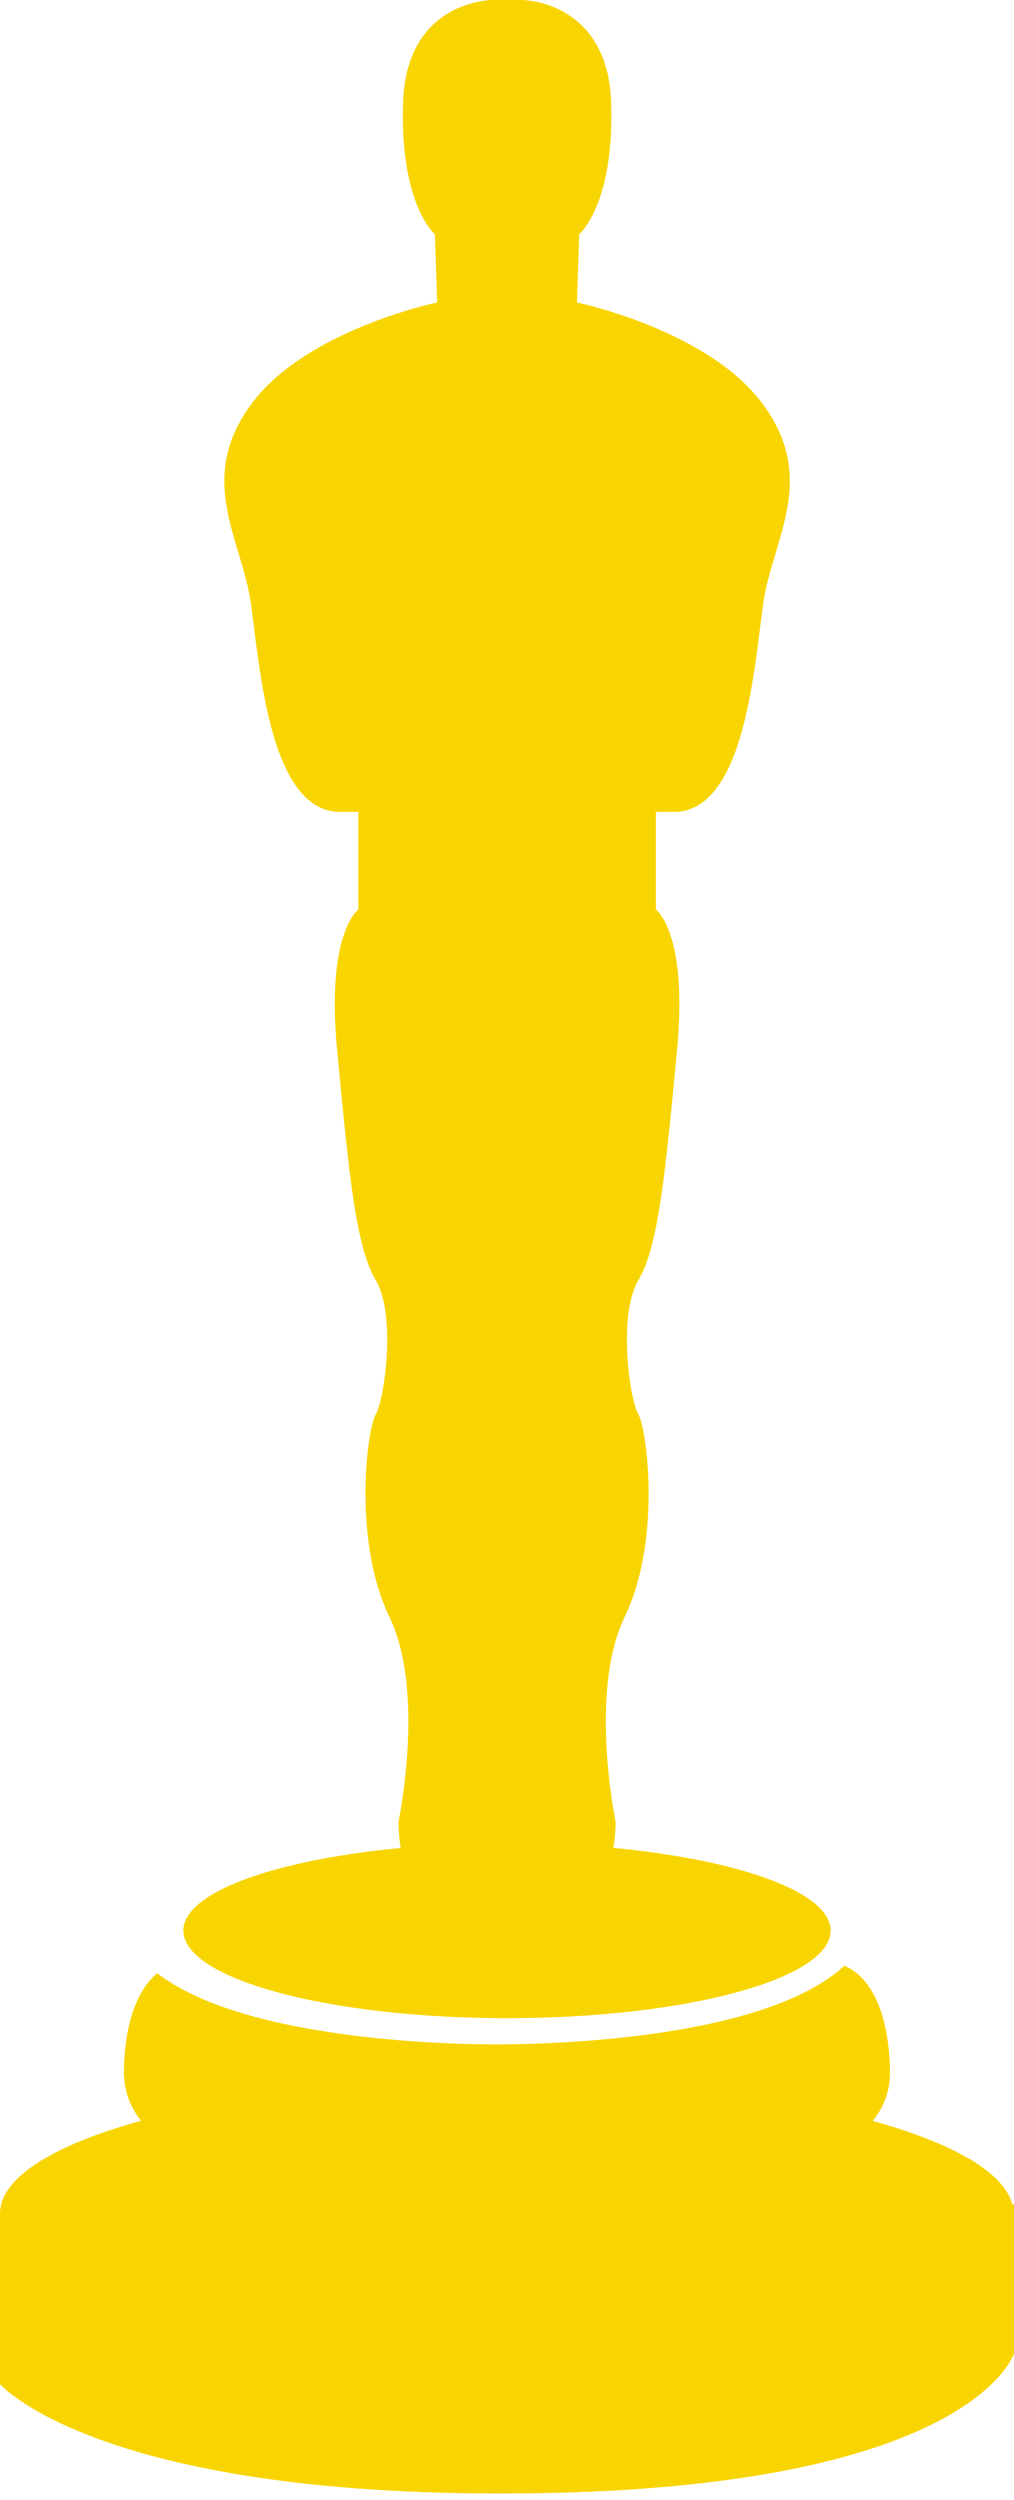 <svg viewBox="0 0 28 69" xmlns="http://www.w3.org/2000/svg">
  <path d="M5.063 53.287C5.063 54.621 9.065 55.704 14.001 55.704C18.937 55.704 22.937 54.621 22.937 53.287C22.937 52.231 20.428 51.336 16.937 51.005C17.006 50.591 16.999 50.277 16.999 50.277C16.999 50.277 16.247 46.701 17.25 44.627C18.256 42.557 17.879 39.479 17.628 39.04C17.375 38.6 17.064 36.279 17.628 35.336C18.192 34.394 18.383 32.261 18.694 29.001C19.007 25.739 18.111 25.105 18.111 25.105V22.409H18.694C20.577 22.283 20.828 18.393 21.079 16.636C21.333 14.878 22.588 13.246 21.079 11.174C19.573 9.103 15.931 8.349 15.931 8.349L15.995 6.466C15.995 6.466 16.969 5.649 16.876 2.824C16.778 0 14.409 0 14.409 0H13.593C13.593 0 11.224 0 11.13 2.825C11.036 5.651 12.009 6.467 12.009 6.467L12.072 8.349C12.072 8.349 8.431 9.102 6.924 11.174C5.417 13.245 6.672 14.878 6.924 16.636C7.177 18.392 7.427 22.282 9.311 22.409H9.895V25.105C9.895 25.105 8.997 25.741 9.311 29.001C9.623 32.261 9.811 34.394 10.376 35.336C10.941 36.278 10.626 38.599 10.376 39.041C10.123 39.481 9.747 42.558 10.753 44.628C11.758 46.7 11.005 50.276 11.005 50.276C11.005 50.276 10.997 50.592 11.065 51.007C7.573 51.338 5.063 52.231 5.063 53.287Z" fill="#F8D500"/>
  <path d="M24.1 58.54C24.422 58.141 24.591 57.673 24.576 57.126C24.521 54.852 23.575 54.355 23.312 54.26C21.099 56.302 15.109 56.428 13.694 56.428C12.329 56.428 6.725 56.303 4.342 54.464C3.964 54.774 3.462 55.491 3.421 57.123C3.409 57.669 3.576 58.135 3.895 58.536C1.488 59.201 0 60.103 0 61.095V65.804C0 65.804 2.761 69.005 14.815 68.816C26.868 68.628 28 64.959 28 64.959V60.844H27.952C27.726 59.953 26.296 59.151 24.1 58.54Z" fill="#F8D500"/>
</svg>
